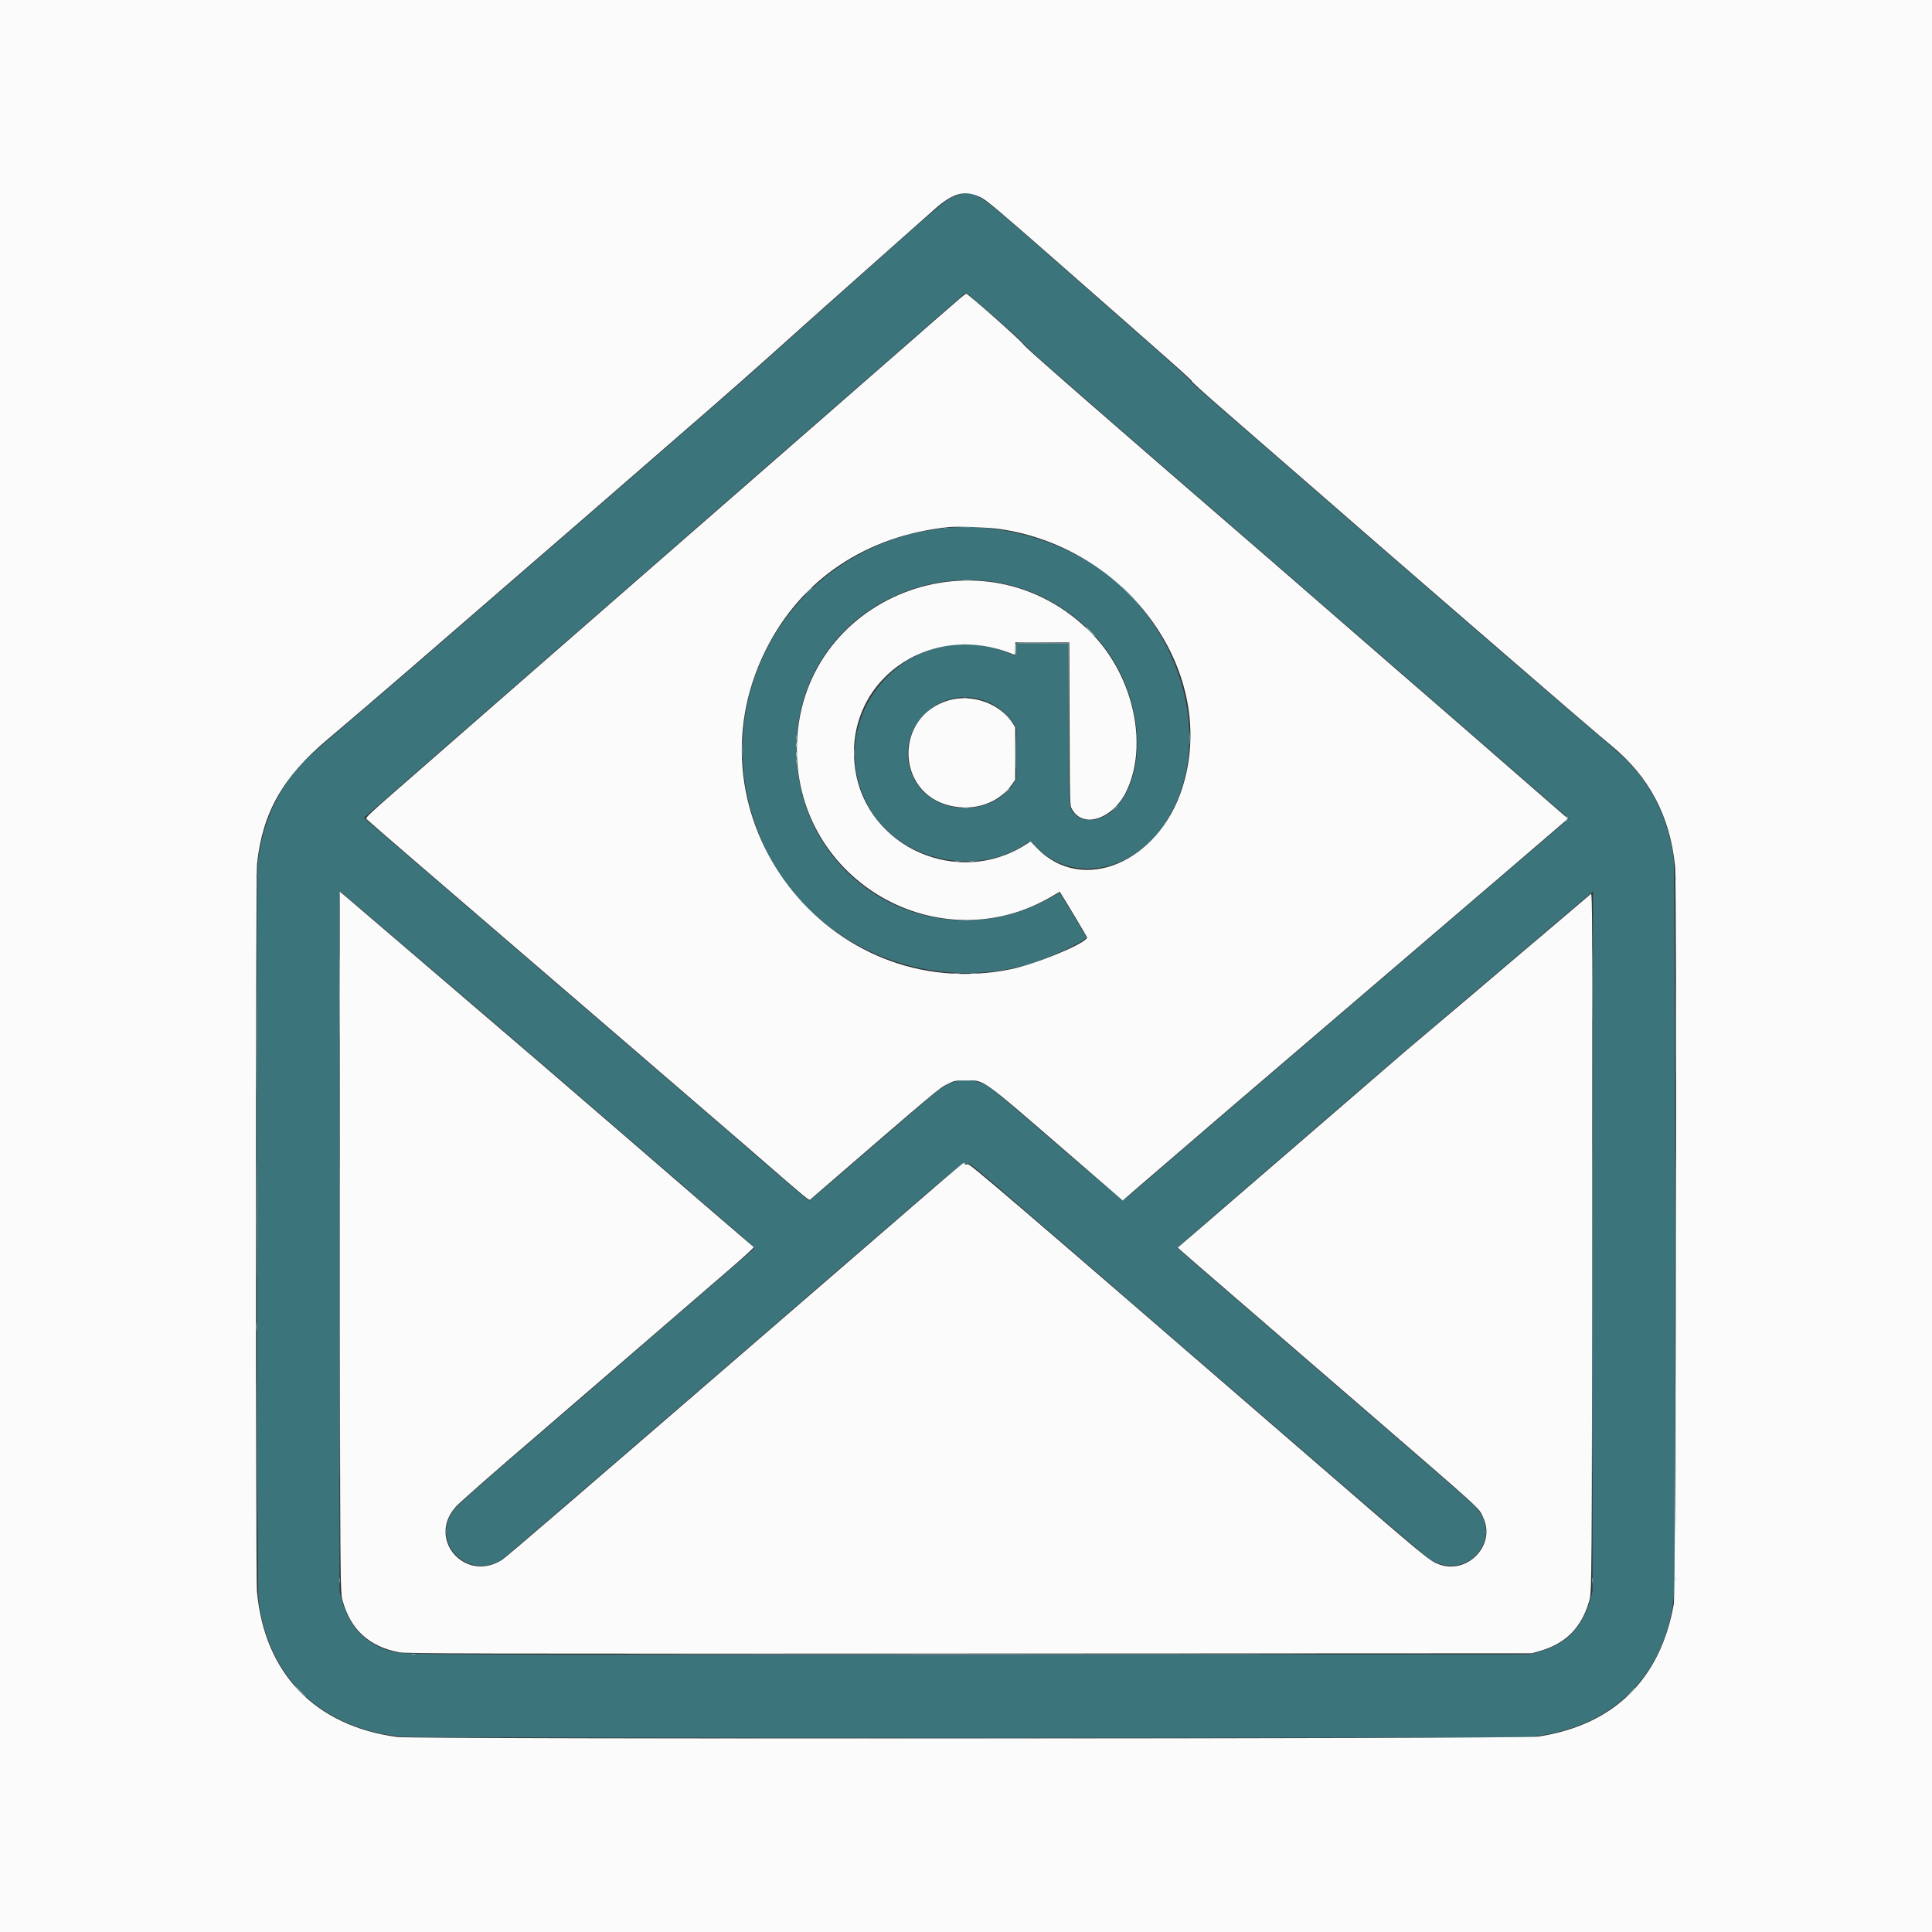 <svg id="svg" version="1.1" xmlns="http://www.w3.org/2000/svg" xmlns:xlink="http://www.w3.org/1999/xlink" width="400" height="400" viewBox="0, 0, 400,400"><rect x="0" y="0" width="400" height="400" fill="#333333" stroke="none"/><g id="svgg"><path id="path0" d="M198.300 40.376 C 195.905 41.242,196.271 40.942,180.800 54.710 C 171.619 62.880,166.725 67.248,159.302 73.900 C 156.356 76.540,152.765 79.725,151.323 80.979 C 149.880 82.232,146.675 85.026,144.200 87.187 C 141.725 89.348,136.694 93.723,133.020 96.908 C 129.346 100.094,124.126 104.626,121.420 106.980 C 118.714 109.334,109.885 116.982,101.800 123.974 C 93.715 130.966,85.435 138.130,83.400 139.894 C 81.365 141.658,77.274 145.170,74.308 147.700 C 65.160 155.505,63.755 156.760,62.040 158.661 C 57.286 163.927,54.402 170.471,53.383 178.300 C 52.982 181.385,53.118 327.921,53.525 331.200 C 55.544 347.446,66.578 357.944,83.371 359.596 C 86.227 359.877,313.747 359.879,316.629 359.598 C 333.671 357.937,344.798 347.055,346.588 330.300 C 346.972 326.708,346.897 180.277,346.510 177.629 C 345.412 170.114,342.544 163.753,337.965 158.676 C 336.321 156.852,336.258 156.797,326.300 148.277 C 322.340 144.889,317.701 140.898,315.991 139.409 C 314.281 137.919,310.326 134.495,307.200 131.800 C 304.075 129.105,299.759 125.368,297.609 123.496 C 295.459 121.624,292.395 118.972,290.800 117.602 C 289.205 116.232,286.455 113.849,284.689 112.306 C 281.376 109.412,276.265 104.963,271.200 100.564 C 269.605 99.179,266.041 96.078,263.279 93.673 C 260.518 91.268,255.598 87.005,252.346 84.200 C 249.095 81.395,246.449 78.997,246.467 78.872 C 246.500 78.646,241.957 74.587,225.700 60.318 C 221.080 56.262,214.571 50.549,211.236 47.622 C 202.585 40.029,201.281 39.298,198.300 40.376 M202.714 62.851 C 208.473 67.805,211.156 70.222,211.971 71.189 C 212.442 71.747,214.913 74.029,217.463 76.260 C 224.631 82.531,237.708 93.914,242.094 97.700 C 249.427 104.031,282.892 133.044,290.416 139.594 C 293.010 141.852,297.375 145.644,300.116 148.020 C 302.857 150.396,307.310 154.266,310.010 156.620 C 312.711 158.974,317.144 162.835,319.862 165.200 L 324.803 169.500 324.251 169.984 C 323.948 170.250,306.240 185.412,284.900 203.678 C 249.594 233.898,241.013 241.262,234.830 246.648 C 233.691 247.640,232.643 248.462,232.501 248.476 C 232.358 248.489,228.073 244.900,222.977 240.500 C 204.019 224.130,204.734 224.704,202.459 224.002 C 199.631 223.128,197.011 223.694,194.206 225.783 C 193.401 226.384,188.317 230.740,176.332 241.100 C 171.624 245.170,167.689 248.530,167.587 248.566 C 167.486 248.602,165.861 247.297,163.976 245.666 C 162.091 244.035,159.100 241.453,157.330 239.929 C 155.560 238.404,153.524 236.635,152.806 235.998 C 151.591 234.919,125.627 212.572,90.319 182.215 L 75.337 169.334 75.930 168.817 C 76.256 168.533,78.543 166.542,81.012 164.392 C 85.693 160.317,92.662 154.233,110.000 139.088 C 115.665 134.139,123.450 127.344,127.300 123.988 C 131.150 120.632,139.964 112.940,146.887 106.893 C 165.687 90.475,176.788 80.793,181.700 76.531 C 184.120 74.431,187.320 71.630,188.811 70.307 C 190.303 68.983,193.132 66.505,195.100 64.800 C 197.067 63.095,198.952 61.455,199.288 61.156 C 200.077 60.454,199.727 60.281,202.714 62.851 M195.700 109.324 C 163.206 112.682,144.321 146.377,158.497 175.700 C 168.178 195.724,191.446 205.908,213.100 199.600 C 216.454 198.623,222.805 195.761,224.549 194.439 L 224.999 194.099 222.484 189.900 C 221.101 187.590,219.837 185.495,219.676 185.243 L 219.382 184.787 218.141 185.509 C 194.082 199.505,164.837 182.742,164.912 155.000 C 164.998 123.012,204.363 108.047,226.604 131.547 C 236.073 141.553,238.360 158.450,231.378 166.823 C 228.862 169.839,224.594 170.712,222.596 168.618 C 221.263 167.221,221.319 168.006,221.250 149.750 L 221.187 133.200 215.793 133.200 L 210.400 133.200 210.400 134.500 C 210.400 135.215,210.367 135.800,210.328 135.800 C 210.288 135.800,209.592 135.527,208.782 135.193 C 188.980 127.027,169.839 147.578,179.581 166.544 C 185.340 177.756,201.265 181.874,212.054 174.941 C 213.486 174.021,213.211 173.960,214.773 175.552 C 222.020 182.937,234.663 180.520,241.194 170.500 C 251.385 154.866,245.660 131.196,228.624 118.526 C 219.491 111.734,206.772 108.179,195.700 109.324 M203.795 145.065 C 206.344 145.963,208.271 147.487,209.877 149.878 L 210.400 150.656 210.400 155.994 L 210.400 161.331 209.788 162.255 C 205.084 169.357,193.231 168.853,189.306 161.386 C 184.372 151.995,193.686 141.503,203.795 145.065 M72.898 186.616 C 75.215 188.602,98.033 208.108,103.800 213.032 C 109.257 217.692,120.000 226.946,128.716 234.494 C 132.777 238.011,139.745 244.030,144.200 247.868 C 156.245 258.247,156.224 258.229,156.160 258.414 C 156.127 258.508,153.985 260.401,151.400 262.622 C 148.815 264.842,143.505 269.422,139.600 272.800 C 121.127 288.780,116.862 292.462,110.995 297.493 C 98.711 308.028,94.518 311.767,93.768 312.853 C 89.104 319.612,97.106 327.422,103.979 322.820 C 104.806 322.267,128.499 301.856,177.897 259.143 C 197.733 241.991,199.322 240.663,199.685 240.917 C 200.013 241.147,200.128 241.148,200.389 240.924 C 200.659 240.691,202.253 242.000,212.600 250.951 C 219.145 256.612,231.250 267.074,239.500 274.199 C 247.750 281.324,263.609 295.027,274.743 304.651 C 285.877 314.275,295.439 322.440,295.993 322.796 C 303.594 327.673,311.594 318.538,305.464 311.982 C 304.934 311.415,300.900 307.831,296.500 304.018 C 286.329 295.205,269.984 281.080,260.700 273.083 C 248.500 262.574,243.902 258.571,243.840 258.403 C 243.787 258.259,245.781 256.489,253.300 250.008 C 256.891 246.913,264.975 239.942,267.700 237.590 C 269.020 236.451,271.180 234.583,272.500 233.438 C 284.456 223.070,288.922 219.245,303.021 207.296 C 310.715 200.775,323.647 189.800,329.019 185.231 L 329.805 184.563 329.752 257.031 L 329.700 329.500 329.226 331.200 C 327.588 337.076,324.324 340.393,318.638 341.965 L 316.700 342.500 201.000 342.558 C 82.903 342.618,83.949 342.624,81.050 341.885 C 75.862 340.563,72.263 336.825,70.759 331.200 L 70.305 329.500 70.250 256.924 C 70.198 187.793,70.212 184.360,70.546 184.624 C 70.738 184.776,71.797 185.672,72.898 186.616 " stroke="none" fill="#3c747c" fill-rule="evenodd"></path><path id="path1" d="M0.000 200.000 L 0.000 400.000 200.000 400.000 L 400.000 400.000 400.000 200.000 L 400.000 0.000 200.000 0.000 L 0.000 0.000 0.000 200.000 M203.020 40.842 C 204.282 41.467,206.501 43.330,218.100 53.508 C 243.564 75.852,246.774 78.700,246.737 78.913 C 246.717 79.030,249.220 81.315,252.300 83.992 C 255.380 86.668,259.925 90.621,262.400 92.775 C 264.875 94.930,269.285 98.761,272.200 101.288 C 275.115 103.816,278.269 106.563,279.210 107.392 C 280.150 108.221,283.206 110.880,286.000 113.300 C 288.795 115.720,293.470 119.772,296.391 122.305 C 305.266 130.003,310.385 134.431,312.059 135.861 C 312.936 136.610,315.284 138.640,317.277 140.373 C 322.226 144.676,332.033 153.081,333.500 154.278 C 341.403 160.724,345.748 168.900,346.799 179.300 C 347.222 183.482,346.971 329.626,346.537 332.093 C 343.791 347.702,334.109 357.165,318.454 359.543 C 315.317 360.019,85.869 360.108,82.300 359.635 C 65.260 357.372,54.760 346.499,53.202 329.500 C 52.915 326.367,52.925 181.473,53.212 178.842 C 54.374 168.217,58.537 160.870,67.800 153.100 C 70.456 150.872,81.867 141.104,84.400 138.891 C 85.555 137.881,93.205 131.259,101.400 124.175 C 109.595 117.091,118.415 109.454,121.000 107.204 C 129.353 99.933,136.202 93.982,140.600 90.171 C 150.813 81.323,155.257 77.401,166.482 67.331 C 167.812 66.137,169.625 64.517,170.512 63.731 C 171.398 62.944,176.528 58.383,181.912 53.595 C 187.295 48.808,192.554 44.141,193.598 43.224 C 197.390 39.894,199.848 39.272,203.020 40.842 M198.783 61.755 C 197.546 62.801,191.958 67.672,185.987 72.909 C 183.849 74.784,178.593 79.374,174.308 83.109 C 164.680 91.500,165.037 91.188,147.488 106.514 C 139.562 113.436,130.028 121.755,126.301 125.000 C 122.575 128.245,112.317 137.200,103.506 144.900 C 94.695 152.600,84.813 161.231,81.545 164.081 C 76.706 168.300,75.646 169.314,75.835 169.542 C 75.963 169.696,80.799 173.890,86.582 178.861 C 116.787 204.828,149.470 232.957,153.800 236.713 C 168.054 249.080,167.471 248.597,167.795 248.317 C 194.933 224.873,194.365 225.350,196.190 224.442 C 197.651 223.714,197.724 223.700,200.000 223.700 C 203.922 223.700,202.705 222.829,221.575 239.148 L 232.450 248.553 237.775 243.952 C 246.080 236.776,254.222 229.797,290.200 199.016 C 308.625 183.253,323.905 170.159,324.155 169.918 L 324.610 169.481 319.655 165.168 C 316.930 162.796,311.055 157.677,306.600 153.793 C 302.145 149.910,297.330 145.725,295.900 144.495 C 294.470 143.264,291.815 140.964,290.000 139.384 C 288.185 137.804,282.650 132.996,277.700 128.699 C 272.750 124.403,266.323 118.820,263.417 116.294 C 260.511 113.767,256.770 110.530,255.104 109.100 C 250.366 105.033,230.413 87.725,224.100 82.206 C 214.251 73.595,212.349 71.894,211.802 71.202 C 210.936 70.109,200.396 60.792,200.039 60.805 C 199.963 60.808,199.397 61.235,198.783 61.755 M206.800 109.499 C 233.811 113.336,252.326 139.514,244.767 163.178 C 239.818 178.670,223.995 185.213,214.717 175.603 L 213.380 174.218 212.340 174.882 C 198.393 183.783,179.532 175.499,177.090 159.400 C 174.349 141.317,192.332 128.195,209.850 135.497 C 210.163 135.627,210.200 135.502,210.200 134.321 L 210.200 133.000 215.795 133.000 L 221.389 133.000 221.445 149.850 C 221.500 166.666,221.501 166.702,221.931 167.500 C 224.147 171.618,230.379 169.624,233.168 163.904 C 237.789 154.428,234.750 140.186,226.221 131.342 C 203.925 108.226,164.983 123.397,164.983 155.200 C 164.983 182.477,194.450 199.385,217.851 185.536 L 219.403 184.618 219.681 185.059 C 220.772 186.784,225.027 193.896,225.060 194.048 C 225.289 195.127,214.600 199.594,209.182 200.684 C 171.418 208.280,141.365 169.073,158.527 134.600 C 165.818 119.955,179.340 110.882,196.500 109.121 C 198.169 108.950,204.594 109.185,206.800 109.499 M196.469 144.981 C 185.143 148.222,185.351 164.188,196.754 166.823 C 201.879 168.007,206.888 166.233,209.624 162.264 L 210.200 161.428 210.200 156.010 L 210.200 150.592 209.668 149.746 C 207.115 145.690,201.312 143.595,196.469 144.981 M70.350 245.350 C 70.421 330.786,70.412 329.523,70.960 331.489 C 72.613 337.417,76.501 340.946,82.638 342.093 C 84.131 342.372,96.166 342.398,200.700 342.352 L 317.100 342.300 318.700 341.851 C 324.152 340.322,327.454 337.001,329.029 331.462 C 329.578 329.531,329.578 329.524,329.650 244.367 C 329.694 191.476,329.667 184.859,329.400 185.061 C 329.235 185.186,328.470 185.835,327.700 186.505 C 326.930 187.174,323.645 189.962,320.400 192.700 C 317.155 195.438,313.600 198.452,312.500 199.398 C 310.174 201.398,298.207 211.538,296.093 213.300 C 293.928 215.105,288.386 219.838,285.900 222.006 C 283.812 223.826,271.794 234.209,266.806 238.500 C 265.528 239.600,262.866 241.894,260.891 243.598 C 258.916 245.302,254.285 249.298,250.600 252.477 C 246.915 255.656,243.877 258.274,243.850 258.295 C 243.796 258.337,248.663 262.564,262.497 274.488 C 267.339 278.661,275.935 286.083,281.600 290.980 C 307.872 313.693,306.063 312.045,307.079 314.191 C 309.792 319.914,303.778 326.148,297.782 323.828 C 295.944 323.117,295.083 322.405,273.808 304.000 C 207.554 246.686,200.720 240.829,200.341 241.032 C 200.089 241.166,199.885 241.153,199.687 240.989 C 199.330 240.693,202.839 237.734,174.301 262.400 C 117.501 311.495,104.905 322.334,103.947 322.945 C 96.329 327.800,88.336 318.676,94.349 311.988 C 95.237 311.000,102.373 304.727,111.200 297.173 C 113.455 295.244,122.095 287.791,130.400 280.611 C 138.705 273.432,147.913 265.484,150.862 262.950 C 153.810 260.416,156.150 258.280,156.062 258.203 C 155.973 258.126,154.595 256.949,153.000 255.586 C 148.876 252.062,140.027 244.427,128.900 234.793 C 118.385 225.688,107.534 216.368,88.400 200.007 C 81.525 194.128,74.664 188.256,73.153 186.959 C 71.642 185.662,70.382 184.600,70.353 184.600 C 70.324 184.600,70.323 211.937,70.350 245.350 " stroke="none" fill="#fbfbfb" fill-rule="evenodd"></path><path id="path2" d="M225.700 130.800 C 226.242 131.350,226.730 131.800,226.785 131.800 C 226.840 131.800,226.442 131.350,225.900 130.800 C 225.358 130.250,224.870 129.800,224.815 129.800 C 224.760 129.800,225.158 130.250,225.700 130.800 M199.150 133.341 C 199.398 133.389,199.803 133.389,200.050 133.341 C 200.298 133.293,200.095 133.254,199.600 133.254 C 199.105 133.254,198.903 133.293,199.150 133.341 M199.450 144.538 C 199.643 144.588,199.958 144.588,200.150 144.538 C 200.343 144.488,200.185 144.446,199.800 144.446 C 199.415 144.446,199.258 144.488,199.450 144.538 M164.850 154.300 C 164.853 154.740,164.894 154.896,164.941 154.648 C 164.989 154.399,164.987 154.039,164.937 153.848 C 164.887 153.656,164.848 153.860,164.850 154.300 M164.854 156.200 C 164.854 156.695,164.893 156.898,164.941 156.650 C 164.989 156.403,164.989 155.998,164.941 155.750 C 164.893 155.503,164.854 155.705,164.854 156.200 M208.287 163.850 L 207.700 164.500 208.350 163.913 C 208.956 163.365,209.092 163.200,208.937 163.200 C 208.903 163.200,208.610 163.493,208.287 163.850 M165.800 186.663 C 165.800 186.697,166.093 186.990,166.450 187.313 L 167.100 187.900 166.513 187.250 C 165.965 186.644,165.800 186.508,165.800 186.663 M329.694 203.900 C 329.694 210.500,329.719 213.171,329.750 209.836 C 329.781 206.500,329.781 201.100,329.750 197.836 C 329.719 194.571,329.694 197.300,329.694 203.900 M70.295 206.300 C 70.295 213.890,70.320 216.966,70.350 213.135 C 70.380 209.305,70.380 203.095,70.350 199.335 C 70.319 195.576,70.295 198.710,70.295 206.300 M143.050 342.550 C 174.373 342.578,225.628 342.578,256.950 342.550 C 288.273 342.522,262.645 342.499,200.000 342.499 C 137.355 342.499,111.728 342.522,143.050 342.550 M143.250 359.950 C 174.463 359.978,225.538 359.978,256.750 359.950 C 287.963 359.922,262.425 359.899,200.000 359.899 C 137.575 359.899,112.038 359.922,143.250 359.950 " stroke="none" fill="#ccdcdc" fill-rule="evenodd"></path><path id="path3" d="M167.291 122.450 L 166.500 123.300 167.350 122.509 C 168.140 121.774,168.292 121.600,168.141 121.600 C 168.108 121.600,167.725 121.983,167.291 122.450 M329.699 271.100 C 329.699 301.570,329.722 314.005,329.750 298.734 C 329.778 283.462,329.778 258.532,329.750 243.334 C 329.722 228.135,329.699 240.630,329.699 271.100 M70.299 273.200 C 70.299 302.515,70.322 314.507,70.350 299.850 C 70.378 285.192,70.378 261.207,70.350 246.550 C 70.322 231.892,70.299 243.885,70.299 273.200 M346.897 255.400 C 346.897 269.535,346.921 275.318,346.950 268.250 C 346.979 261.183,346.979 249.618,346.950 242.550 C 346.921 235.482,346.897 241.265,346.897 255.400 M53.096 252.600 C 53.096 263.655,53.120 268.177,53.150 262.650 C 53.180 257.122,53.180 248.077,53.150 242.550 C 53.120 237.023,53.096 241.545,53.096 252.600 M53.066 274.700 C 53.067 275.470,53.103 275.760,53.146 275.346 C 53.189 274.931,53.189 274.301,53.144 273.946 C 53.100 273.590,53.065 273.930,53.066 274.700 M346.850 326.900 C 346.853 327.340,346.894 327.496,346.941 327.248 C 346.989 326.999,346.987 326.639,346.937 326.448 C 346.887 326.256,346.848 326.460,346.850 326.900 M53.046 327.000 C 53.046 327.385,53.088 327.543,53.138 327.350 C 53.188 327.158,53.188 326.843,53.138 326.650 C 53.088 326.457,53.046 326.615,53.046 327.000 M85.250 342.538 C 85.442 342.588,85.758 342.588,85.950 342.538 C 86.142 342.488,85.985 342.446,85.600 342.446 C 85.215 342.446,85.058 342.488,85.250 342.538 " stroke="none" fill="#b8cdcd" fill-rule="evenodd"></path><path id="path4" d="M199.050 109.147 C 199.572 109.188,200.428 109.188,200.950 109.147 C 201.472 109.106,201.045 109.072,200.000 109.072 C 198.955 109.072,198.528 109.106,199.050 109.147 M195.450 109.338 C 195.643 109.388,195.958 109.388,196.150 109.338 C 196.343 109.288,196.185 109.246,195.800 109.246 C 195.415 109.246,195.258 109.288,195.450 109.338 M199.350 120.146 C 199.817 120.189,200.583 120.189,201.050 120.146 C 201.518 120.104,201.135 120.070,200.200 120.070 C 199.265 120.070,198.883 120.104,199.350 120.146 M233.500 122.800 C 234.264 123.570,234.934 124.200,234.989 124.200 C 235.044 124.200,234.464 123.570,233.700 122.800 C 232.936 122.030,232.266 121.400,232.211 121.400 C 232.156 121.400,232.736 122.030,233.500 122.800 M210.305 133.247 C 210.145 133.726,210.100 135.801,210.250 135.800 C 210.332 135.800,210.400 135.215,210.400 134.500 L 210.400 133.200 215.799 133.200 L 221.198 133.200 221.251 149.250 L 221.304 165.300 221.302 149.200 L 221.300 133.100 215.845 133.047 C 211.584 133.005,210.371 133.049,210.305 133.247 M210.288 156.000 C 210.288 159.025,210.316 160.263,210.350 158.750 C 210.383 157.238,210.383 154.763,210.350 153.250 C 210.316 151.738,210.288 152.975,210.288 156.000 M246.274 152.800 C 246.274 153.955,246.307 154.428,246.347 153.850 C 246.388 153.273,246.388 152.328,246.347 151.750 C 246.307 151.172,246.274 151.645,246.274 152.800 M235.276 153.300 C 235.277 154.620,235.309 155.134,235.348 154.442 C 235.387 153.750,235.387 152.670,235.348 152.042 C 235.308 151.414,235.276 151.980,235.276 153.300 M164.850 152.700 C 164.853 153.140,164.894 153.296,164.941 153.048 C 164.989 152.799,164.987 152.439,164.937 152.248 C 164.887 152.056,164.848 152.260,164.850 152.700 M153.676 155.300 C 153.677 156.620,153.709 157.134,153.748 156.442 C 153.787 155.750,153.787 154.670,153.748 154.042 C 153.708 153.414,153.676 153.980,153.676 155.300 M176.866 155.900 C 176.867 156.670,176.903 156.960,176.946 156.546 C 176.989 156.131,176.989 155.501,176.944 155.146 C 176.900 154.790,176.865 155.130,176.866 155.900 M164.850 157.700 C 164.853 158.140,164.894 158.296,164.941 158.048 C 164.989 157.799,164.987 157.439,164.937 157.248 C 164.887 157.056,164.848 157.260,164.850 157.700 M230.687 167.450 L 230.100 168.100 230.750 167.513 C 231.356 166.965,231.492 166.800,231.337 166.800 C 231.303 166.800,231.010 167.093,230.687 167.450 M199.354 167.345 C 199.713 167.389,200.253 167.389,200.554 167.343 C 200.854 167.297,200.560 167.261,199.900 167.262 C 199.240 167.263,198.994 167.300,199.354 167.345 M324.357 169.237 C 324.540 169.420,324.515 169.569,324.247 169.887 C 323.901 170.299,323.901 170.299,324.349 169.920 C 324.759 169.573,324.688 169.000,324.236 169.000 C 324.172 169.000,324.227 169.107,324.357 169.237 M225.053 169.744 C 225.357 169.789,225.807 169.788,226.053 169.741 C 226.299 169.693,226.050 169.656,225.500 169.657 C 224.950 169.659,224.749 169.698,225.053 169.744 M197.750 178.341 C 197.998 178.389,198.403 178.389,198.650 178.341 C 198.898 178.293,198.695 178.254,198.200 178.254 C 197.705 178.254,197.503 178.293,197.750 178.341 M200.750 178.341 C 200.998 178.389,201.403 178.389,201.650 178.341 C 201.898 178.293,201.695 178.254,201.200 178.254 C 200.705 178.254,200.503 178.293,200.750 178.341 M53.046 181.400 C 53.046 181.785,53.088 181.942,53.138 181.750 C 53.188 181.558,53.188 181.243,53.138 181.050 C 53.088 180.858,53.046 181.015,53.046 181.400 M346.846 181.800 C 346.846 182.185,346.888 182.343,346.938 182.150 C 346.988 181.958,346.988 181.643,346.938 181.450 C 346.888 181.258,346.846 181.415,346.846 181.800 M199.550 190.545 C 199.908 190.589,200.493 190.589,200.850 190.545 C 201.208 190.500,200.915 190.464,200.200 190.464 C 199.485 190.464,199.192 190.500,199.550 190.545 M346.895 213.500 C 346.895 222.520,346.920 226.181,346.950 221.635 C 346.980 217.089,346.980 209.709,346.950 205.235 C 346.920 200.761,346.895 204.480,346.895 213.500 M53.096 215.400 C 53.096 224.915,53.120 228.808,53.150 224.050 C 53.180 219.293,53.180 211.508,53.150 206.750 C 53.120 201.993,53.096 205.885,53.096 215.400 M197.346 201.544 C 197.701 201.589,198.331 201.589,198.746 201.546 C 199.160 201.503,198.870 201.467,198.100 201.466 C 197.330 201.465,196.990 201.500,197.346 201.544 M200.946 201.544 C 201.301 201.589,201.931 201.589,202.346 201.546 C 202.760 201.503,202.470 201.467,201.700 201.466 C 200.930 201.465,200.590 201.500,200.946 201.544 M53.097 301.200 C 53.097 315.115,53.121 320.808,53.150 313.850 C 53.179 306.892,53.179 295.507,53.150 288.550 C 53.121 281.592,53.097 287.285,53.097 301.200 M346.897 303.600 C 346.897 316.085,346.921 321.193,346.950 314.950 C 346.979 308.708,346.979 298.493,346.950 292.250 C 346.921 286.008,346.897 291.115,346.897 303.600 M304.400 310.863 C 304.400 310.897,304.693 311.190,305.050 311.513 L 305.700 312.100 305.113 311.450 C 304.565 310.844,304.400 310.708,304.400 310.863 M92.254 317.000 C 92.254 317.495,92.293 317.697,92.341 317.450 C 92.389 317.203,92.389 316.798,92.341 316.550 C 92.293 316.303,92.254 316.505,92.254 317.000 M307.646 317.200 C 307.646 317.585,307.688 317.743,307.738 317.550 C 307.788 317.358,307.788 317.043,307.738 316.850 C 307.688 316.658,307.646 316.815,307.646 317.200 M70.254 327.200 C 70.254 327.695,70.293 327.898,70.341 327.650 C 70.389 327.403,70.389 326.998,70.341 326.750 C 70.293 326.503,70.254 326.705,70.254 327.200 M329.654 327.200 C 329.654 327.695,329.693 327.898,329.741 327.650 C 329.789 327.403,329.789 326.998,329.741 326.750 C 329.693 326.503,329.654 326.705,329.654 327.200 M62.100 350.200 C 62.753 350.860,63.332 351.400,63.387 351.400 C 63.442 351.400,62.953 350.860,62.300 350.200 C 61.647 349.540,61.068 349.000,61.013 349.000 C 60.958 349.000,61.447 349.540,62.100 350.200 M337.492 350.450 L 336.500 351.500 337.550 350.508 C 338.128 349.962,338.600 349.489,338.600 349.458 C 338.600 349.308,338.415 349.474,337.492 350.450 " stroke="none" fill="#94b4b4" fill-rule="evenodd"></path></g></svg>